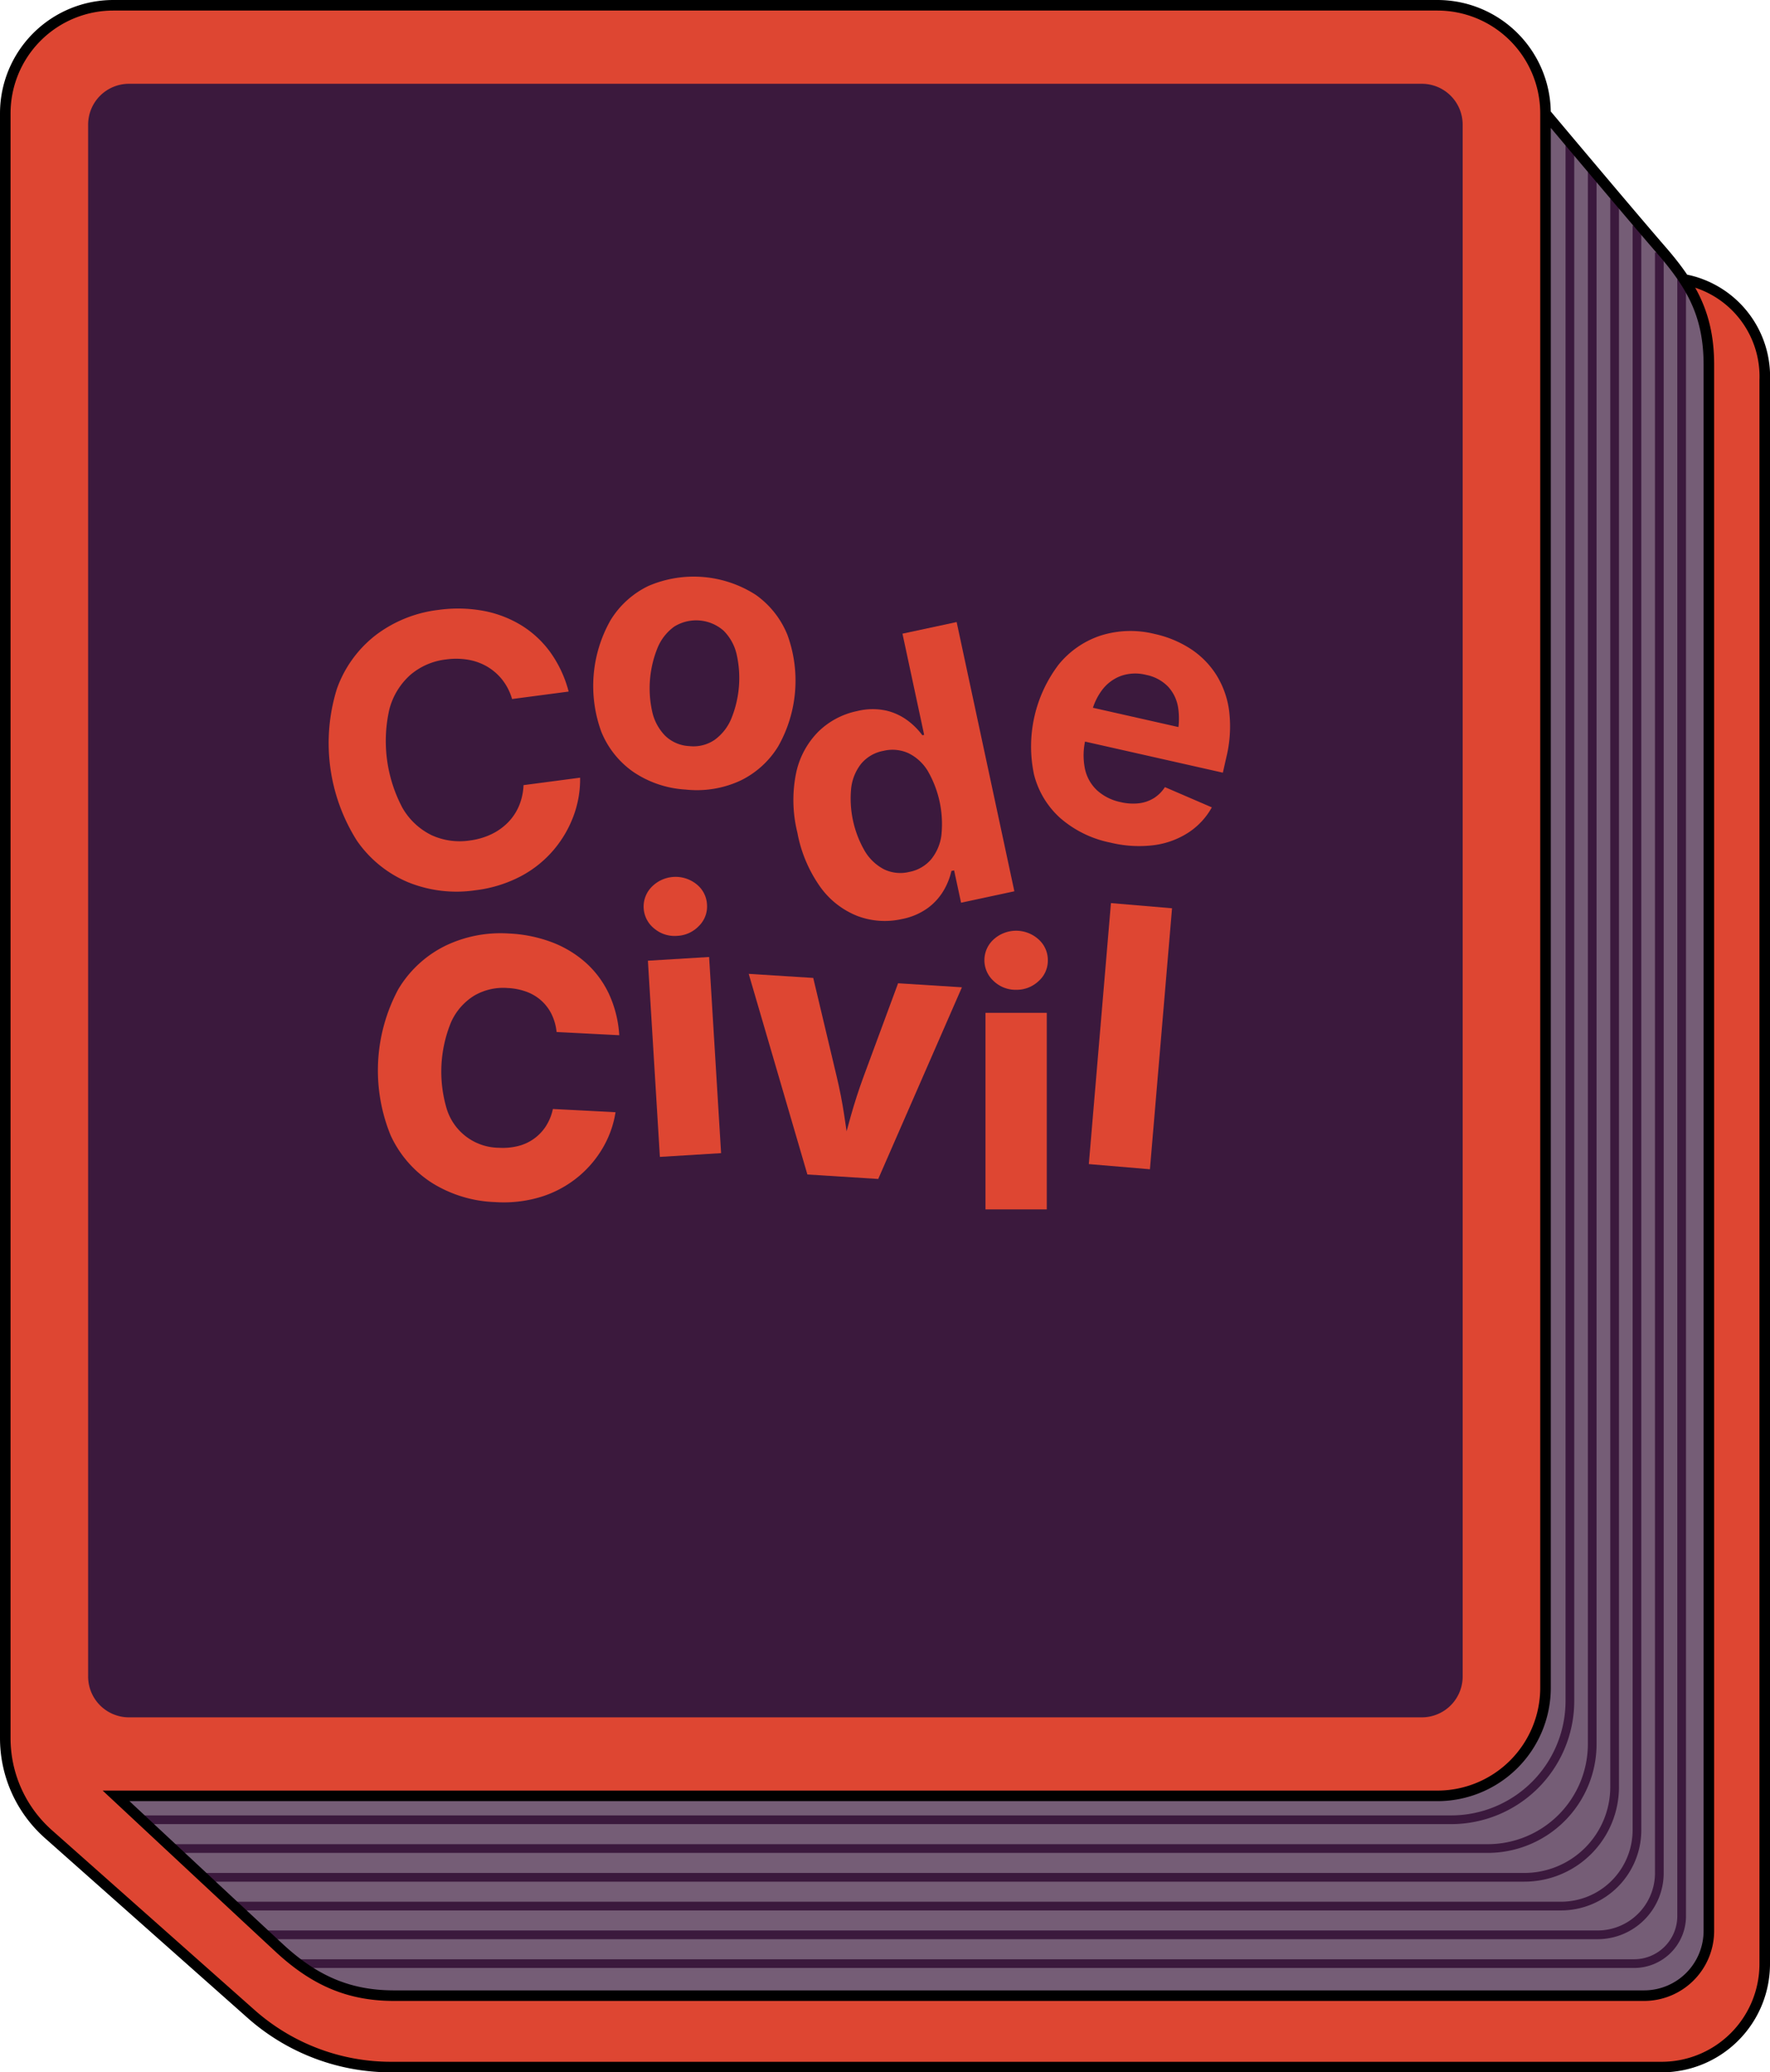 <svg xmlns="http://www.w3.org/2000/svg" width="203.374" height="237.987" viewBox="0 0 203.374 237.987">
  <g id="Calque_1" transform="translate(0.02)">
    <g id="Groupe_85" data-name="Groupe 85" transform="translate(0.554 0.606)">
      <path id="Tracé_194" data-name="Tracé 194" d="M191.245,31.751H177.56V13.024A12.418,12.418,0,0,0,165.142.606H13A12.418,12.418,0,0,0,.586,13.024V200.118c-.276,2.3,1.272,5.251,2.865,8.222L30.541,232.8a27.523,27.523,0,0,0,8.689,4.015,6.434,6.434,0,0,0,2.639.569H190.841a11.909,11.909,0,0,0,11.909-11.909V43.254A11.5,11.5,0,0,0,191.245,31.751Z" transform="translate(-0.554 -0.606)" fill="#de4632"/>
      <path id="Tracé_195" data-name="Tracé 195" d="M198.665,36.466,185.227,20.992V201.66a12.3,12.3,0,0,1-12.3,12.3H21.1l18.776,17.488a18.628,18.628,0,0,0,13.172,5.456H196.365a7.755,7.755,0,0,0,7.755-7.755V49.637A18.624,18.624,0,0,0,198.665,36.466Z" transform="translate(-8.345 -8.334)" fill="#755d76"/>
      <path id="Tracé_196" data-name="Tracé 196" d="M169.179,202.724H20.632a4.693,4.693,0,0,1-4.694-4.694V19.821a4.693,4.693,0,0,1,4.694-4.694H169.179a4.693,4.693,0,0,1,4.694,4.694v178.21A4.693,4.693,0,0,1,169.179,202.724Z" transform="translate(-6.386 -6.111)" fill="#3b193d"/>
      <g id="Groupe_82" data-name="Groupe 82" transform="translate(37.155 65.606)">
        <g id="Groupe_81" data-name="Groupe 81">
          <path id="Tracé_197" data-name="Tracé 197" d="M77.285,144.534a14.823,14.823,0,0,1-7.709-.911,13.489,13.489,0,0,1-5.92-4.807A20.979,20.979,0,0,1,61.373,121.4a13.528,13.528,0,0,1,4.493-6.19,14.8,14.8,0,0,1,7.178-2.872,16.188,16.188,0,0,1,5.075.091,12.923,12.923,0,0,1,4.379,1.639,11.64,11.64,0,0,1,3.386,3.118A13.608,13.608,0,0,1,88,121.716l-6.5.857a6.477,6.477,0,0,0-1.114-2.2,6.292,6.292,0,0,0-1.719-1.508,6.493,6.493,0,0,0-2.193-.8,8.311,8.311,0,0,0-2.553-.038,7.636,7.636,0,0,0-4.121,1.785,8.014,8.014,0,0,0-2.394,3.922,16.357,16.357,0,0,0,1.506,11.35,7.834,7.834,0,0,0,3.322,3.116,7.747,7.747,0,0,0,4.405.618,8.165,8.165,0,0,0,2.445-.7A6.756,6.756,0,0,0,81,136.776a6.076,6.076,0,0,0,1.289-1.914,6.88,6.88,0,0,0,.529-2.4l6.5-.857a12.047,12.047,0,0,1-.743,4.358,13.008,13.008,0,0,1-2.3,3.942,12.8,12.8,0,0,1-3.776,3.023A15.056,15.056,0,0,1,77.285,144.534Z" transform="translate(-60.392 -108.509)" fill="#de4632"/>
          <path id="Tracé_198" data-name="Tracé 198" d="M120.01,130.726a11.946,11.946,0,0,1-6.028-2.042,10.36,10.36,0,0,1-3.655-4.6,15.307,15.307,0,0,1,1.057-12.8,10.364,10.364,0,0,1,4.361-3.942,13.186,13.186,0,0,1,12.32,1.017,10.386,10.386,0,0,1,3.645,4.6,15.306,15.306,0,0,1-1.056,12.8,10.383,10.383,0,0,1-4.35,3.942A11.922,11.922,0,0,1,120.01,130.726Zm.412-4.992a4.325,4.325,0,0,0,2.912-.707,5.68,5.68,0,0,0,1.926-2.439,12.357,12.357,0,0,0,.612-7.413,5.612,5.612,0,0,0-1.5-2.7,4.781,4.781,0,0,0-5.658-.468,5.65,5.65,0,0,0-1.914,2.418,12.354,12.354,0,0,0-.612,7.413,5.717,5.717,0,0,0,1.49,2.721A4.279,4.279,0,0,0,120.423,125.734Z" transform="translate(-78.965 -106.265)" fill="#de4632"/>
          <path id="Tracé_199" data-name="Tracé 199" d="M158.908,148.79a8.894,8.894,0,0,1-5.1-.35,9.573,9.573,0,0,1-4.261-3.319,15.7,15.7,0,0,1-2.645-6.259,15.474,15.474,0,0,1-.133-6.9,9.518,9.518,0,0,1,2.569-4.718,8.952,8.952,0,0,1,4.426-2.338,7.369,7.369,0,0,1,3.421-.039,6.707,6.707,0,0,1,2.468,1.185,8.122,8.122,0,0,1,1.609,1.63l.207-.045-2.492-11.62,6.225-1.335,6.631,30.919-6.122,1.313-.8-3.714-.311.067a7.793,7.793,0,0,1-.832,2.143,6.815,6.815,0,0,1-1.786,2.043A7.42,7.42,0,0,1,158.908,148.79Zm.857-5.415a4.363,4.363,0,0,0,2.511-1.45,5.478,5.478,0,0,0,1.178-2.8,12.2,12.2,0,0,0-1.56-7.327,5.352,5.352,0,0,0-2.207-2.045,4.428,4.428,0,0,0-2.9-.278,4.345,4.345,0,0,0-2.558,1.482,5.524,5.524,0,0,0-1.146,2.807,12.015,12.015,0,0,0,1.555,7.2,5.58,5.58,0,0,0,2.21,2.109A4.314,4.314,0,0,0,159.766,143.375Z" transform="translate(-93.012 -109.458)" fill="#de4632"/>
          <path id="Tracé_200" data-name="Tracé 200" d="M199.534,140.64a12.531,12.531,0,0,1-5.781-2.826,10,10,0,0,1-3.015-5.009,15.556,15.556,0,0,1,2.832-12.611,10.435,10.435,0,0,1,4.819-3.33,11.443,11.443,0,0,1,6.22-.186,12.49,12.49,0,0,1,4.081,1.681,9.9,9.9,0,0,1,2.965,2.964,10.3,10.3,0,0,1,1.505,4.179,14.841,14.841,0,0,1-.328,5.365l-.392,1.739L193,128.223l.877-3.892,16.4,3.7-3.132.382a8.423,8.423,0,0,0,.158-3.26,4.588,4.588,0,0,0-1.169-2.439,4.8,4.8,0,0,0-2.515-1.339,4.99,4.99,0,0,0-2.911.127,4.813,4.813,0,0,0-2.163,1.634,7.122,7.122,0,0,0-1.236,2.778l-.621,2.754a7.787,7.787,0,0,0-.088,3.526,4.732,4.732,0,0,0,1.422,2.474,5.789,5.789,0,0,0,2.672,1.32,6.167,6.167,0,0,0,2.058.138,4.2,4.2,0,0,0,1.729-.578,4.084,4.084,0,0,0,1.3-1.284l5.393,2.325a8.2,8.2,0,0,1-2.7,2.9,9.538,9.538,0,0,1-3.97,1.444A13.835,13.835,0,0,1,199.534,140.64Z" transform="translate(-109.662 -110.084)" fill="#de4632"/>
          <g id="Groupe_80" data-name="Groupe 80" transform="translate(5.685 34.485)">
            <g id="Groupe_79" data-name="Groupe 79">
              <path id="Tracé_201" data-name="Tracé 201" d="M83.008,203.111a14.67,14.67,0,0,1-7.177-2.166,12.84,12.84,0,0,1-4.813-5.5,19.718,19.718,0,0,1,.877-16.773,12.953,12.953,0,0,1,5.379-4.981,14.61,14.61,0,0,1,7.309-1.426,16.077,16.077,0,0,1,4.922.989,12.509,12.509,0,0,1,3.923,2.353,11.177,11.177,0,0,1,2.676,3.6,13.2,13.2,0,0,1,1.183,4.74l-7.2-.368a6.126,6.126,0,0,0-.564-2.02A5.184,5.184,0,0,0,88.362,180a5.261,5.261,0,0,0-1.716-1.038,7.284,7.284,0,0,0-2.2-.436,6.6,6.6,0,0,0-3.856.895,6.881,6.881,0,0,0-2.62,3.01,14.93,14.93,0,0,0-.492,10.022,6.339,6.339,0,0,0,5.991,4.42,7.262,7.262,0,0,0,2.234-.209,5.3,5.3,0,0,0,3.17-2.294,5.856,5.856,0,0,0,.787-1.951l7.2.368a11.661,11.661,0,0,1-1.351,3.9,12.39,12.39,0,0,1-2.813,3.414,12.567,12.567,0,0,1-4.193,2.343A14.643,14.643,0,0,1,83.008,203.111Z" transform="translate(-69.548 -165.76)" fill="#de4632"/>
              <path id="Tracé_202" data-name="Tracé 202" d="M122.572,168.582a3.621,3.621,0,0,1-2.62-.841,3.22,3.22,0,0,1-.292-4.785,3.843,3.843,0,0,1,5.138-.314,3.169,3.169,0,0,1,1.216,2.353,3.128,3.128,0,0,1-.923,2.443A3.669,3.669,0,0,1,122.572,168.582ZM120.6,193.964l-1.377-22.528,7.033-.43,1.377,22.528Z" transform="translate(-88.193 -161.804)" fill="#de4632"/>
              <path id="Tracé_203" data-name="Tracé 203" d="M144.92,202.785l-6.741-23.039,7.414.467,2.671,11.233q.546,2.26.9,4.608t.719,4.961l-1.29-.081q.665-2.547,1.305-4.823t1.444-4.471l4-10.813,7.334.462L153.06,203.3Z" transform="translate(-95.565 -168.605)" fill="#de4632"/>
              <path id="Tracé_204" data-name="Tracé 204" d="M185.427,178.552a3.624,3.624,0,0,1-2.564-1,3.22,3.22,0,0,1,0-4.795,3.843,3.843,0,0,1,5.147,0,3.173,3.173,0,0,1,1.07,2.423,3.125,3.125,0,0,1-1.07,2.382A3.67,3.67,0,0,1,185.427,178.552Zm-3.513,25.215V181.2h7.046v22.57Z" transform="translate(-112.098 -165.581)" fill="#de4632"/>
              <path id="Tracé_205" data-name="Tracé 205" d="M210.677,167.252l-2.541,29.972-7.02-.595,2.541-29.972Z" transform="translate(-119.423 -163.643)" fill="#de4632"/>
            </g>
          </g>
        </g>
      </g>
      <g id="Groupe_84" data-name="Groupe 84" transform="translate(15.707 16.027)">
        <g id="Groupe_83" data-name="Groupe 83">
          <path id="Tracé_206" data-name="Tracé 206" d="M25.851,218.765H176.3a13.652,13.652,0,0,0,13.652-13.651V26.417" transform="translate(-25.851 -26.417)" fill="none" stroke="#3b193d" stroke-miterlimit="10" stroke-width="1"/>
          <path id="Tracé_207" data-name="Tracé 207" d="M31.643,223.956H182.7a12.013,12.013,0,0,0,12.013-12.013V31.394" transform="translate(-28.047 -28.304)" fill="none" stroke="#3b193d" stroke-miterlimit="10" stroke-width="1"/>
          <path id="Tracé_208" data-name="Tracé 208" d="M37.435,229.147H189.106a10.375,10.375,0,0,0,10.375-10.375V36.372" transform="translate(-30.242 -30.191)" fill="none" stroke="#3b193d" stroke-miterlimit="10" stroke-width="1"/>
          <path id="Tracé_209" data-name="Tracé 209" d="M43.227,234.337H195.509a8.736,8.736,0,0,0,8.736-8.736V41.349" transform="translate(-32.438 -32.077)" fill="none" stroke="#3b193d" stroke-miterlimit="10" stroke-width="1"/>
          <path id="Tracé_210" data-name="Tracé 210" d="M49.018,239.527H201.911a7.1,7.1,0,0,0,7.1-7.1V46.326" transform="translate(-34.633 -33.964)" fill="none" stroke="#3b193d" stroke-miterlimit="10" stroke-width="1"/>
          <path id="Tracé_211" data-name="Tracé 211" d="M54.81,244.718h153.5a5.46,5.46,0,0,0,5.46-5.46V51.3" transform="translate(-36.829 -35.851)" fill="none" stroke="#3b193d" stroke-miterlimit="10" stroke-width="1"/>
        </g>
      </g>
      <path id="Tracé_212" data-name="Tracé 212" d="M193.488,32.085a11.35,11.35,0,0,1,9.28,11.624V225.532a11.849,11.849,0,0,1-11.849,11.849H44.925a24.228,24.228,0,0,1-16.076-6.1L5.562,210.63A14.726,14.726,0,0,1,.606,199.612V13.024A12.418,12.418,0,0,1,13.024.606H165.162a12.418,12.418,0,0,1,12.418,12.418V193.818a12.418,12.418,0,0,1-12.418,12.418H13.334S28,219.92,32.11,223.724s8.086,5.456,13.172,5.456H188.908a7.442,7.442,0,0,0,7.442-7.442V41.909c0-5.685-1.93-9.111-5.456-13.172S177.58,13.024,177.58,13.024" transform="translate(-0.574 -0.606)" fill="none" stroke="#000" stroke-miterlimit="10" stroke-width="1.212"/>
    </g>
  </g>
</svg>
